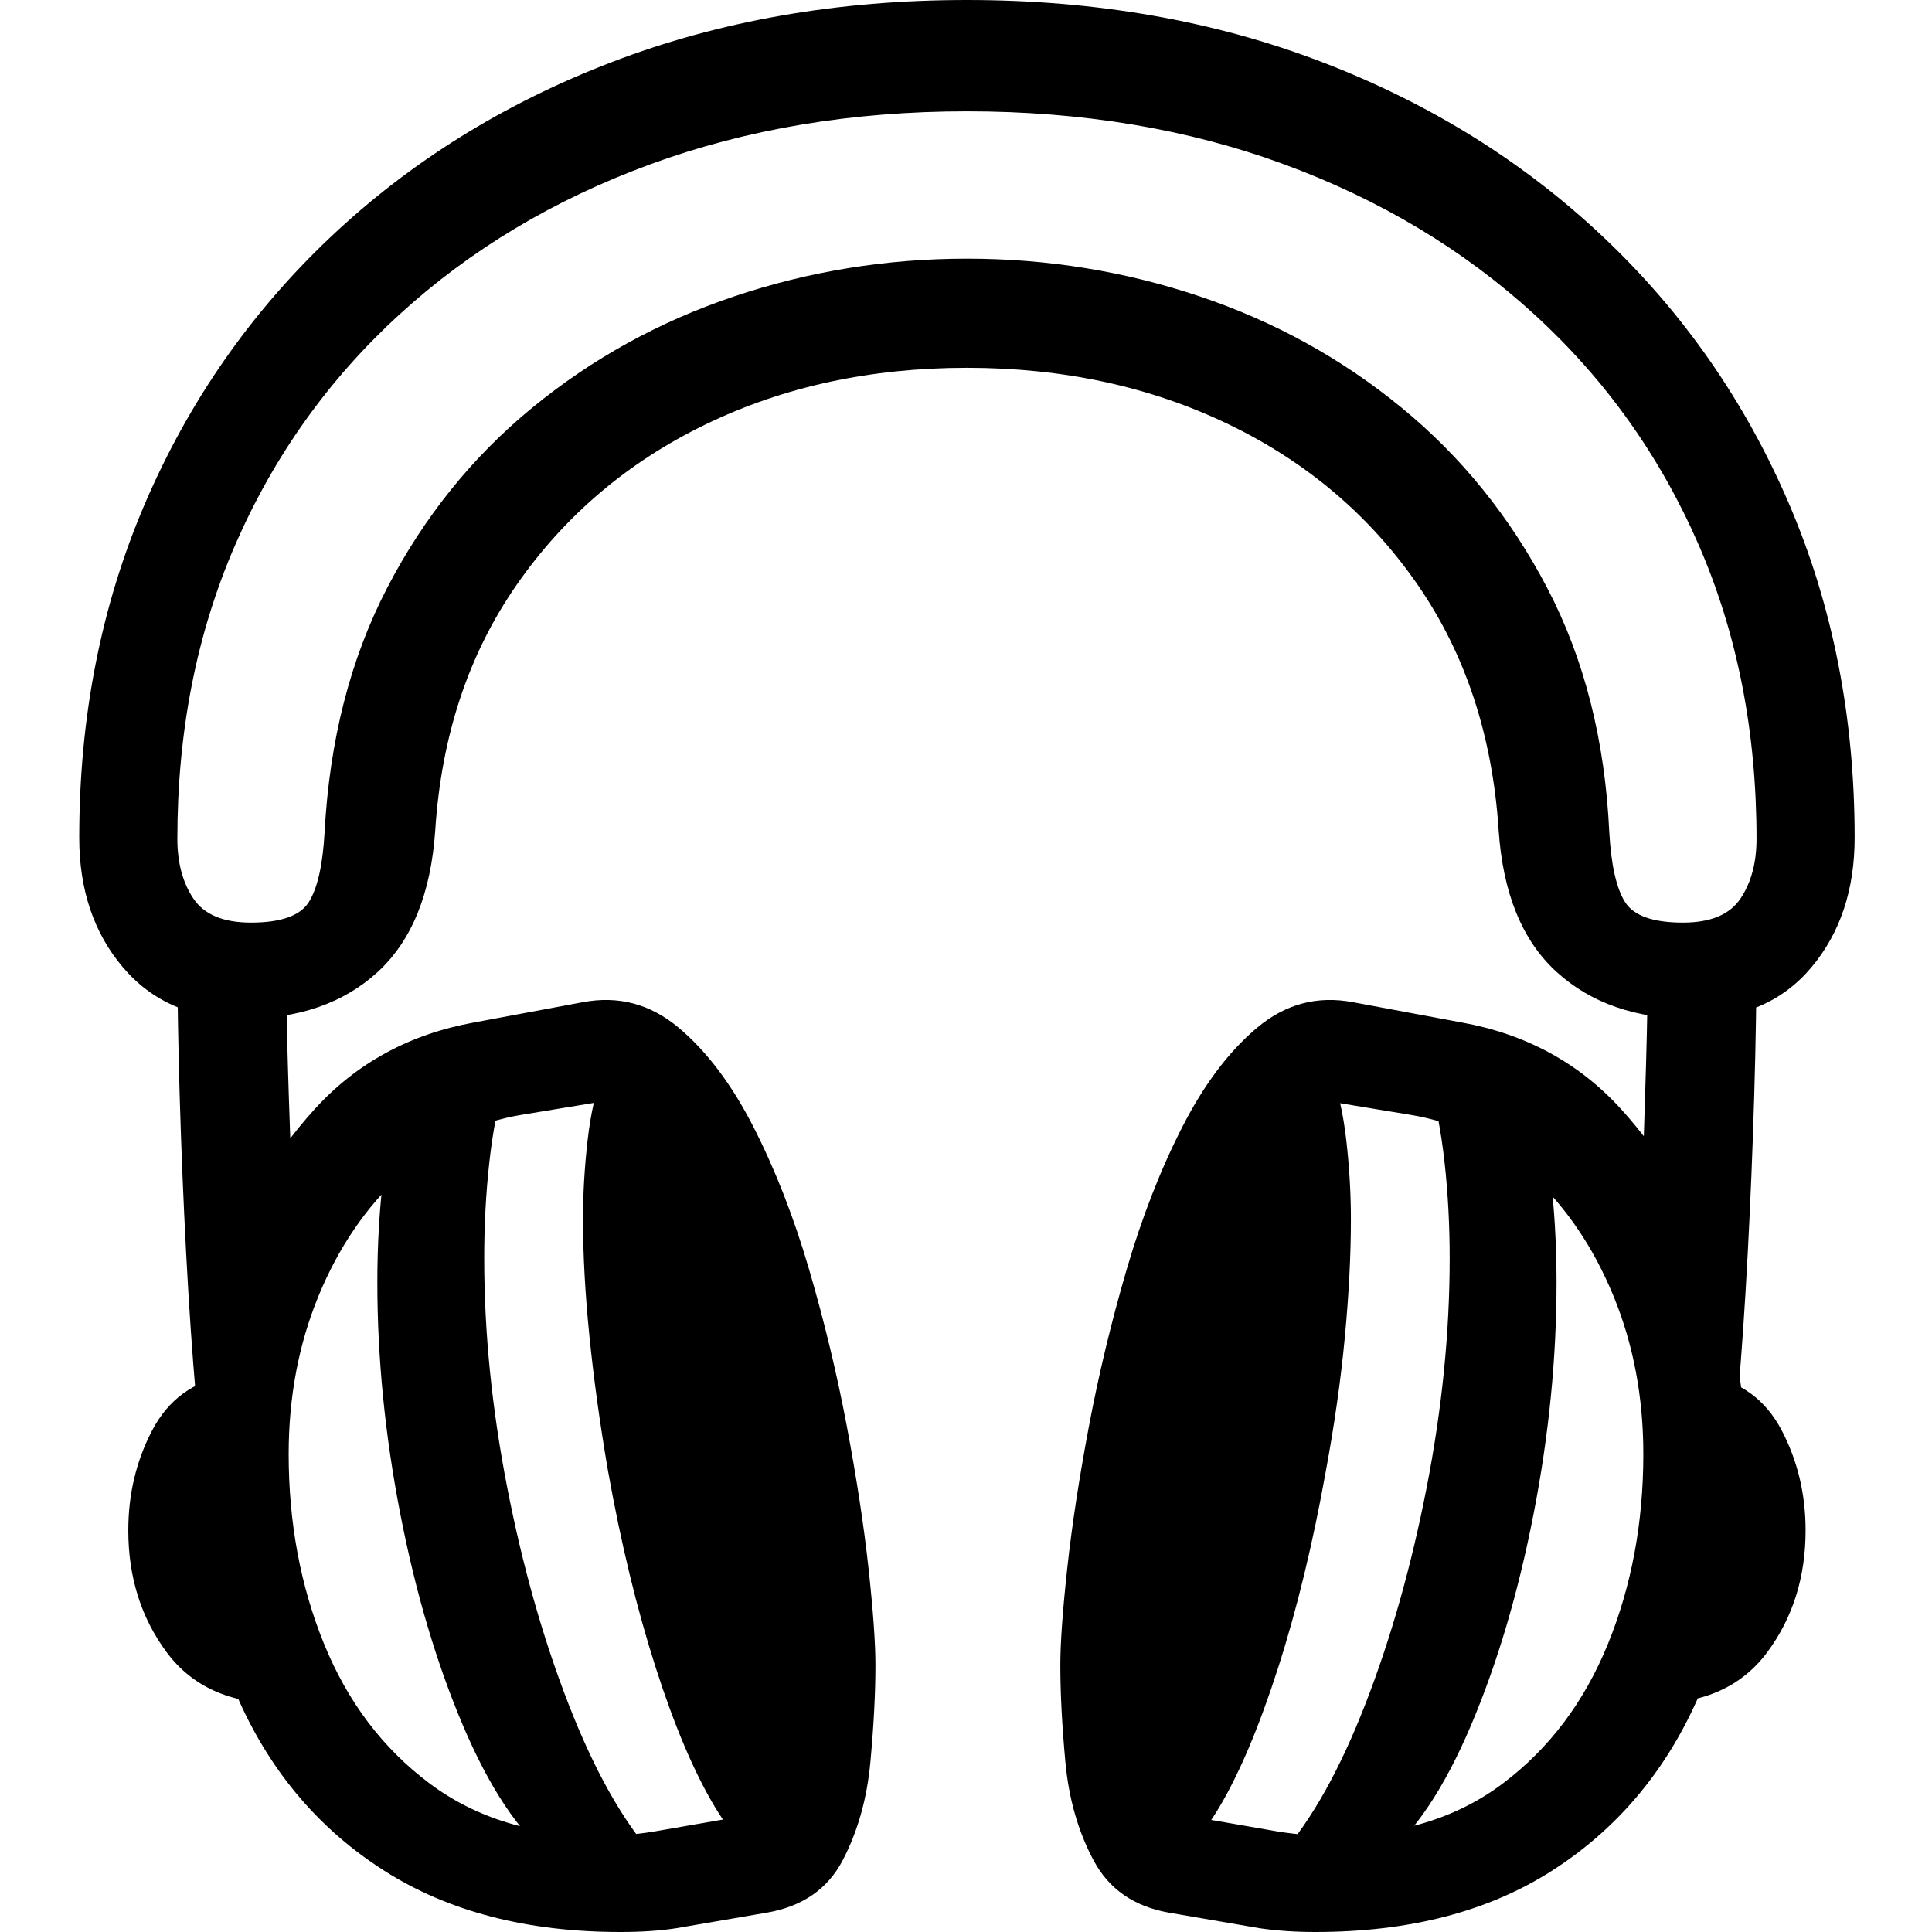<?xml version="1.0" encoding="UTF-8"?>
<svg width="1024px" height="1024px" viewBox="0 0 1024 1024" version="1.1" xmlns="http://www.w3.org/2000/svg" xmlns:xlink="http://www.w3.org/1999/xlink">
    <title>audio</title>
    <defs>
        <path d="M128.299,540 C101.645,540 80.599,530.903 65.159,512.708 C49.72,494.513 42,471.606 42,443.989 C42,379.982 53.62,320.93 76.861,266.832 C100.101,212.735 132.85,165.704 175.105,125.74 C217.361,85.776 267.092,54.829 324.3,32.897 C381.508,10.966 444.241,0 512.5,0 C580.759,0 643.492,10.966 700.7,32.897 C757.908,54.829 807.639,85.776 849.895,125.74 C892.15,165.704 924.899,212.735 948.139,266.832 C971.38,320.93 983,379.982 983,443.989 C983,471.606 975.361,494.513 960.084,512.708 C944.807,530.903 923.68,540 896.701,540 C867.122,540 843.231,531.715 825.029,515.144 C806.827,498.574 796.588,473.556 794.312,440.09 C791.062,390.054 776.76,346.679 751.407,309.964 C726.053,273.249 692.655,244.901 651.212,224.919 C609.769,204.937 563.532,194.946 512.5,194.946 C461.468,194.946 415.312,204.937 374.032,224.919 C332.751,244.901 299.353,273.249 273.837,309.964 C248.321,346.679 233.938,390.054 230.688,440.09 C228.412,473.556 218.255,498.574 200.215,515.144 C182.175,531.715 158.203,540 128.299,540 Z M149,903 C122,903 101.75,893.876 88.25,875.629 C74.75,857.382 68,835.876 68,811.112 C68,791.888 72.229,774.211 80.687,758.081 C89.145,741.952 102.319,732.258 120.211,729 C120.861,739.101 122.163,752.461 124.114,769.079 C126.066,785.697 128.506,803.048 131.434,821.132 C134.361,839.216 137.37,855.671 140.461,870.497 C143.551,885.323 146.398,896.157 149,903 Z M292.288,985 C275.035,971.038 259.409,947.578 245.411,914.62 C231.414,881.662 220.346,844.321 212.207,802.596 C204.069,760.872 200,719.878 200,679.614 C200,659.482 201.139,640.162 203.418,621.654 C205.697,603.146 209.278,586.261 214.161,571 L267.873,571 C263.967,584.962 261.118,600.061 259.328,616.296 C257.537,632.532 256.642,649.416 256.642,666.951 C256.642,706.24 260.711,746.747 268.849,788.472 C276.988,830.196 287.812,868.431 301.321,903.174 C314.831,937.918 329.724,964.544 346,983.052 L292.288,985 Z M103.846,740 C101.877,717.526 100.154,692.365 98.677,664.517 C97.2,636.668 96.051,608.739 95.231,580.728 C94.41,552.717 94,527.474 94,505 L151.6,505 C151.6,522.263 151.928,542.212 152.585,564.849 C153.241,587.486 154.062,610.042 155.046,632.516 C156.031,654.99 157.015,674.858 158,692.121 L103.846,740 Z M318.822,973 C324.35,973 329.715,972.756 334.917,972.269 C340.119,971.781 345.321,971.05 350.524,970.075 L398.319,961.788 C403.847,953.337 407.342,940.581 408.805,923.519 C410.268,906.456 411,892.888 411,882.812 C411,844.788 407.586,806.844 400.758,768.981 C393.93,731.119 384.095,695.938 371.251,663.438 C358.408,630.938 342.72,604.125 324.187,583 L276.879,590.8 C252.819,594.7 231.44,605.263 212.745,622.487 C194.049,639.712 179.418,661.163 168.851,686.837 C158.284,712.513 153,740.462 153,770.688 C153,807.087 159.259,840.644 171.777,871.356 C184.295,902.069 202.909,926.688 227.62,945.212 C252.331,963.737 282.732,973 318.822,973 Z M328.851,1024 C279.41,1024 237.694,1013.184 203.704,991.553 C169.713,969.921 144.098,939.995 126.859,901.774 C109.62,863.553 101,819.721 101,770.277 C101,738.725 106.367,706.603 117.101,673.912 C127.835,641.22 144.342,612.595 166.623,588.036 C188.904,563.477 217.121,548.108 251.274,541.927 L308.847,531.193 C327.712,527.615 344.626,532.087 359.589,544.611 C374.551,557.134 387.806,574.7 399.353,597.307 C410.9,619.914 420.739,645.124 428.871,672.936 C437.003,700.748 443.671,728.478 448.875,756.128 C454.079,783.777 457.901,808.824 460.341,831.268 C462.78,853.713 464,870.791 464,882.501 C464,897.464 463.106,914.623 461.317,933.977 C459.528,953.332 454.649,970.653 446.679,985.942 C438.71,1001.23 425.293,1010.501 406.427,1013.754 L358.125,1022.048 C353.897,1022.699 349.343,1023.187 344.464,1023.512 C339.585,1023.837 334.38,1024 328.851,1024 Z M409.031,985 C399.878,985 389.826,975.888 378.875,957.664 C367.923,939.441 357.463,914.79 347.492,883.712 C337.522,852.634 329.104,817.895 322.239,779.495 C317.99,754.763 314.721,731.088 312.432,708.471 C310.144,685.854 309,665.108 309,646.234 C309,632.566 309.817,618.573 311.452,604.254 C313.086,589.936 315.865,577.814 319.788,567.888 C323.71,557.963 329.268,553 336.459,553 C345.613,553 355.583,562.112 366.371,580.336 C377.158,598.559 387.619,623.21 397.753,654.288 C407.887,685.366 416.386,720.105 423.251,758.505 C426.847,777.705 429.871,799.834 432.322,824.892 C434.774,849.949 436,873.868 436,896.647 C436,921.38 434.039,942.288 430.116,959.373 C426.193,976.458 419.165,985 409.031,985 Z M615.969,985 C605.835,985 598.807,976.458 594.884,959.373 C590.961,942.288 589,921.38 589,896.647 C589,873.868 590.308,849.949 592.923,824.892 C595.538,799.834 598.48,777.705 601.749,758.505 C608.614,720.105 617.113,685.366 627.247,654.288 C637.381,623.21 647.842,598.559 658.629,580.336 C669.417,562.112 679.387,553 688.541,553 C695.732,553 701.29,557.963 705.212,567.888 C709.135,577.814 711.914,589.936 713.548,604.254 C715.183,618.573 716,632.566 716,646.234 C716,665.108 714.938,685.854 712.813,708.471 C710.688,731.088 707.337,754.763 702.761,779.495 C695.896,817.895 687.478,852.634 677.508,883.712 C667.537,914.79 657.158,939.441 646.371,957.664 C635.583,975.888 625.449,985 615.969,985 Z M732.712,985 L679,983.052 C695.276,964.544 710.169,937.918 723.679,903.174 C737.188,868.431 748.012,830.196 756.151,788.472 C764.289,746.747 768.358,706.24 768.358,666.951 C768.358,649.416 767.463,632.532 765.672,616.296 C763.882,600.061 761.033,584.962 757.127,571 L810.839,571 C815.722,586.261 819.303,603.146 821.582,621.654 C823.861,640.162 825,659.482 825,679.614 C825,719.878 820.931,760.872 812.793,802.596 C804.654,844.321 793.586,881.662 779.589,914.62 C765.591,947.578 749.965,971.038 732.712,985 Z M705.178,973 C741.594,973 772.076,963.737 796.624,945.212 C821.172,926.688 839.705,902.069 852.223,871.356 C864.741,840.644 871,807.087 871,770.688 C871,740.462 865.716,712.513 855.149,686.837 C844.582,661.163 830.032,639.712 811.499,622.487 C792.966,605.263 771.507,594.7 747.121,590.8 L699.813,583 C681.605,604.125 665.998,630.938 652.992,663.438 C639.987,695.938 630.07,731.119 623.242,768.981 C616.414,806.844 613,844.788 613,882.812 C613,892.888 613.732,906.456 615.195,923.519 C616.658,940.581 620.153,953.337 625.681,961.788 L673.476,970.075 C678.679,971.05 683.962,971.781 689.327,972.269 C694.692,972.756 699.975,973 705.178,973 Z M697.149,1024 C691.945,1024 686.903,1023.837 682.024,1023.512 C677.145,1023.187 672.429,1022.699 667.875,1022.048 L619.573,1013.754 C601.032,1010.501 587.696,1001.23 579.565,985.942 C571.433,970.653 566.472,953.332 564.683,933.977 C562.894,914.623 562,897.464 562,882.501 C562,870.791 563.22,853.713 565.659,831.268 C568.099,808.824 571.921,783.777 577.125,756.128 C582.329,728.478 588.997,700.748 597.129,672.936 C605.261,645.124 615.1,619.914 626.647,597.307 C638.194,574.7 651.449,557.134 666.411,544.611 C681.374,532.087 698.288,527.615 717.153,531.193 L774.726,541.927 C808.879,548.108 837.096,563.477 859.377,588.036 C881.658,612.595 898.165,641.22 908.899,673.912 C919.633,706.603 925,738.725 925,770.277 C925,819.721 916.38,863.553 899.141,901.774 C881.902,939.995 856.368,969.921 822.54,991.553 C788.712,1013.184 746.915,1024 697.149,1024 Z M876,903 C878.602,896.157 881.449,885.323 884.539,870.497 C887.63,855.671 890.639,839.216 893.566,821.132 C896.494,803.048 898.934,785.697 900.886,769.079 C902.837,752.461 904.139,739.101 904.789,729 C922.681,732.258 935.855,741.952 944.313,758.081 C952.771,774.211 957,791.888 957,811.112 C957,835.876 950.25,857.382 936.75,875.629 C923.25,893.876 903,903 876,903 Z M133.021,489 C148.955,489 159.198,485.339 163.75,478.018 C168.302,470.697 171.066,458.414 172.042,441.168 C174.643,392.36 185.699,349.165 205.21,311.582 C224.72,274 250.328,242.193 282.032,216.162 C313.737,190.131 349.425,170.445 389.096,157.104 C428.767,143.764 469.902,137.093 512.5,137.093 C555.098,137.093 596.233,143.764 635.904,157.104 C675.575,170.445 711.263,190.131 742.968,216.162 C774.672,242.193 800.361,274 820.034,311.582 C839.707,349.165 850.682,392.36 852.958,441.168 C853.934,458.414 856.698,470.697 861.25,478.018 C865.802,485.339 876.045,489 891.979,489 C906.612,489 916.774,484.77 922.464,476.31 C928.155,467.85 931,457.275 931,444.585 C931,387.642 920.757,335.661 900.271,288.642 C879.785,241.624 850.763,200.95 813.205,166.622 C775.648,132.294 731.424,105.774 680.534,87.065 C629.644,68.355 573.633,59 512.5,59 C451.692,59 395.762,68.355 344.71,87.065 C293.657,105.774 249.352,132.294 211.795,166.622 C174.237,200.95 145.215,241.624 124.729,288.642 C104.243,335.661 94,387.642 94,444.585 C94,457.275 96.845,467.85 102.536,476.31 C108.226,484.77 118.388,489 133.021,489 Z M921.154,740 L867,692.121 C868.313,674.858 869.379,654.99 870.2,632.516 C871.021,610.042 871.759,587.486 872.415,564.849 C873.072,542.212 873.4,522.263 873.4,505 L931,505 C931,527.474 930.59,552.717 929.769,580.728 C928.949,608.739 927.8,636.668 926.323,664.517 C924.846,692.365 923.123,717.526 921.154,740 Z" id="path-1"></path>
    </defs>
    <g id="audio" stroke="none" stroke-width="1" fill="none" fill-rule="evenodd">
        <mask id="mask-2" fill="white">
            <use xlink:href="#path-1"></use>
        </mask>
        <use id="Mask" fill="--primary" fill-rule="nonzero" xlink:href="#path-1"></use>
    </g>
</svg>